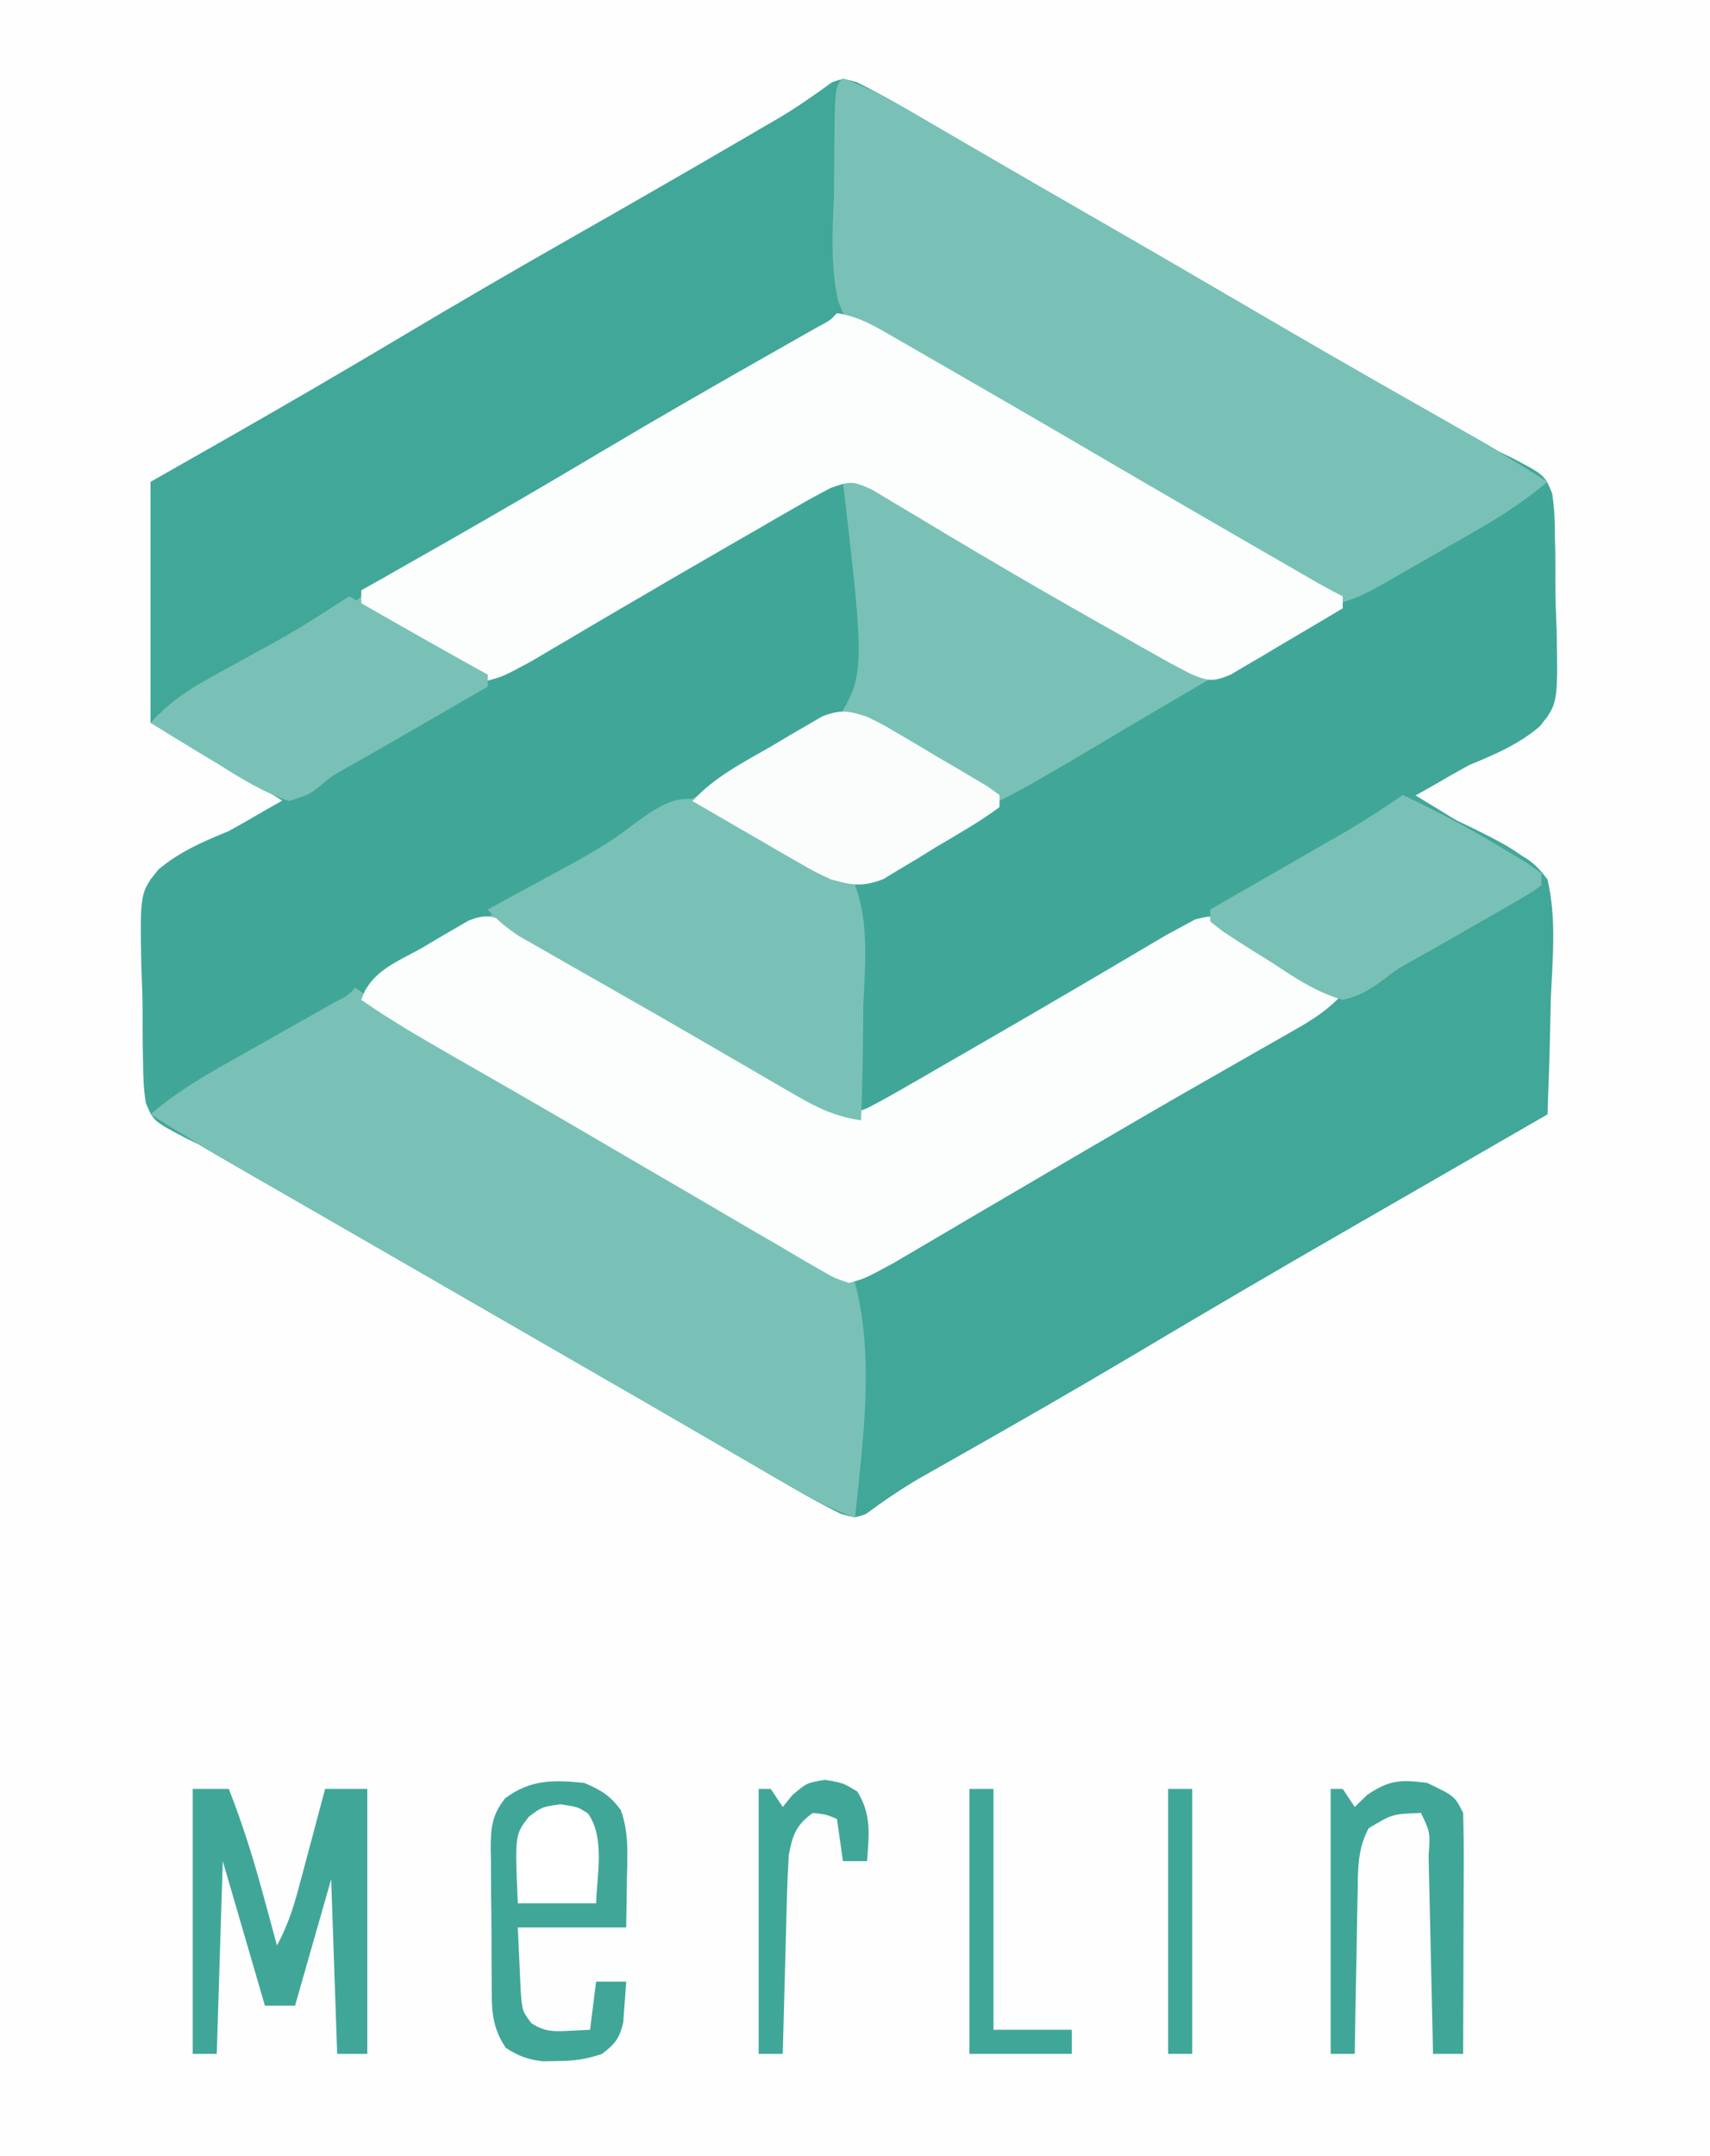 <?xml version="1.0" encoding="UTF-8"?>
<svg version="1.1" xmlns="http://www.w3.org/2000/svg" width="284" height="358">
<rect width="100%" height="100%" fill="#333333" stroke="none"/>
<path d="M0 0 C93.72 0 187.44 0 284 0 C284 118.14 284 236.28 284 358 C190.28 358 96.56 358 0 358 C0 239.86 0 121.72 0 0 Z " fill="#FEFEFE" transform="translate(0,0)"/>
<path d="M0 0 C2.674 1.345 5.276 2.751 7.863 4.257 C8.886 4.85 9.909 5.443 10.963 6.054 C12.061 6.695 13.158 7.336 14.289 7.996 C15.449 8.67 16.61 9.343 17.771 10.017 C20.183 11.416 22.594 12.817 25.004 14.219 C29.495 16.829 33.997 19.421 38.499 22.012 C48.817 27.953 59.11 33.936 69.387 39.949 C74.924 43.182 80.477 46.389 86.047 49.566 C86.991 50.105 86.991 50.105 87.955 50.654 C91.023 52.403 94.092 54.149 97.163 55.892 C98.277 56.526 99.391 57.159 100.539 57.812 C101.517 58.367 102.496 58.922 103.504 59.494 C104.526 60.093 105.548 60.691 106.601 61.308 C107.299 61.646 107.996 61.983 108.715 62.331 C114.135 65.178 114.135 65.178 115.382 68.2 C115.745 70.515 115.841 72.704 115.84 75.046 C115.859 75.886 115.879 76.726 115.899 77.591 C115.926 79.363 115.932 81.136 115.919 82.908 C115.914 85.608 116.02 88.289 116.135 90.986 C116.346 103.111 116.346 103.111 113.343 106.893 C109.842 109.897 105.857 111.575 101.601 113.308 C99.817 114.285 98.043 115.28 96.289 116.308 C95.061 116.978 93.833 117.646 92.601 118.308 C93.435 118.816 94.269 119.324 95.129 119.847 C96.254 120.536 97.379 121.224 98.539 121.933 C99.641 122.606 100.743 123.279 101.879 123.972 C102.461 124.358 103.043 124.743 103.642 125.141 C105.617 126.396 105.617 126.396 108.031 127.222 C111.078 128.597 112.598 129.6 114.601 132.308 C116.151 138.742 115.44 145.632 115.164 152.183 C115.119 154.035 115.078 155.886 115.041 157.738 C114.942 162.264 114.787 166.785 114.601 171.308 C111.961 172.831 109.32 174.355 106.68 175.878 C104.343 177.226 102.006 178.575 99.669 179.924 C93.794 183.315 87.917 186.703 82.035 190.082 C69.93 197.04 57.885 204.089 45.889 211.233 C36.287 216.936 26.605 222.49 16.887 227.993 C15.789 228.617 14.69 229.24 13.558 229.882 C12.527 230.464 11.495 231.046 10.432 231.646 C7.293 233.489 4.314 235.501 1.389 237.667 C-0.399 238.308 -0.399 238.308 -2.789 237.612 C-5.469 236.273 -8.071 234.866 -10.66 233.359 C-11.683 232.766 -12.706 232.173 -13.76 231.562 C-14.858 230.921 -15.955 230.281 -17.086 229.621 C-18.248 228.946 -19.41 228.271 -20.573 227.597 C-22.986 226.197 -25.398 224.795 -27.81 223.393 C-33.331 220.183 -38.866 216.997 -44.399 213.808 C-46.565 212.558 -48.732 211.308 -50.899 210.058 C-52.507 209.13 -52.507 209.13 -54.149 208.183 C-57.399 206.308 -60.649 204.433 -63.899 202.558 C-64.973 201.939 -66.047 201.319 -67.153 200.681 C-69.305 199.439 -71.457 198.197 -73.609 196.955 C-78.649 194.046 -83.69 191.14 -88.735 188.24 C-90.516 187.215 -92.297 186.191 -94.078 185.166 C-96.309 183.882 -98.541 182.599 -100.774 181.318 C-101.787 180.735 -102.8 180.151 -103.844 179.55 C-104.726 179.044 -105.608 178.537 -106.516 178.015 C-107.468 177.451 -108.419 176.888 -109.399 176.308 C-110.086 175.976 -110.773 175.643 -111.481 175.301 C-116.932 172.437 -116.932 172.437 -118.181 169.415 C-118.542 167.101 -118.638 164.912 -118.637 162.57 C-118.656 161.73 -118.676 160.891 -118.696 160.026 C-118.723 158.253 -118.73 156.48 -118.716 154.708 C-118.711 152.008 -118.818 149.328 -118.932 146.63 C-119.143 134.505 -119.143 134.505 -116.14 130.724 C-112.64 127.719 -108.655 126.042 -104.399 124.308 C-102.615 123.332 -100.841 122.337 -99.086 121.308 C-97.859 120.638 -96.63 119.97 -95.399 119.308 C-97.376 118.076 -99.356 116.848 -101.336 115.621 C-102.438 114.936 -103.54 114.252 -104.676 113.546 C-108.858 111.032 -113.133 108.678 -117.399 106.308 C-117.399 93.108 -117.399 79.908 -117.399 66.308 C-113.336 63.998 -109.272 61.688 -105.086 59.308 C-95.302 53.731 -85.573 48.075 -75.899 42.308 C-66.721 36.839 -57.496 31.467 -48.211 26.183 C-39.167 21.036 -30.14 15.861 -21.149 10.621 C-20.179 10.056 -19.209 9.492 -18.21 8.911 C-17.298 8.378 -16.386 7.845 -15.446 7.296 C-14.585 6.797 -13.725 6.298 -12.838 5.783 C-11.239 4.816 -9.667 3.801 -8.131 2.735 C-7.441 2.258 -6.751 1.78 -6.039 1.289 C-5.452 0.858 -4.864 0.428 -4.259 -0.015 C-2.399 -0.692 -2.399 -0.692 0 0 Z " fill="#41A798" transform="translate(142.399,13.692)"/>
<path d="M0 0 C3.658 0.521 6.504 2.28 9.672 4.105 C10.799 4.752 11.925 5.399 13.086 6.065 C14.308 6.772 15.529 7.48 16.75 8.188 C18.017 8.917 19.283 9.646 20.55 10.375 C30.365 16.027 40.146 21.735 49.922 27.453 C56.726 31.429 63.549 35.373 70.375 39.312 C72.071 40.292 72.071 40.292 73.801 41.291 C74.844 41.893 75.887 42.494 76.961 43.113 C77.887 43.647 78.813 44.181 79.767 44.732 C81.159 45.522 82.568 46.284 84 47 C84 47.66 84 48.32 84 49 C83.49 49.29 82.979 49.58 82.453 49.879 C71.709 55.992 60.991 62.147 50.312 68.375 C49.335 68.945 48.357 69.515 47.35 70.102 C42.896 72.704 38.455 75.322 34.039 77.988 C28.435 81.36 22.755 84.593 17.062 87.812 C16.036 88.397 15.009 88.982 13.951 89.584 C12.968 90.14 11.985 90.696 10.973 91.27 C9.646 92.021 9.646 92.021 8.293 92.788 C6 94 6 94 3 95 C3 107.54 3 120.08 3 133 C13.133 127.427 23.198 121.763 33.188 115.938 C34.209 115.344 35.23 114.751 36.283 114.14 C40.79 111.512 45.266 108.862 49.652 106.035 C50.335 105.601 51.017 105.168 51.72 104.721 C52.945 103.936 54.159 103.134 55.36 102.312 C58.089 100.572 59.576 99.935 62.812 100.43 C67.169 102.576 71.265 105.042 75.375 107.625 C76.622 108.398 76.622 108.398 77.895 109.188 C79.933 110.453 81.968 111.724 84 113 C81.585 115.678 78.989 117.304 75.863 119.082 C74.823 119.677 73.784 120.272 72.712 120.885 C71.59 121.521 70.468 122.157 69.312 122.812 C67.539 123.825 65.766 124.84 63.993 125.855 C62.781 126.549 61.568 127.242 60.355 127.935 C54.507 131.275 48.689 134.664 42.875 138.062 C41.908 138.627 40.941 139.191 39.945 139.772 C34.738 142.811 29.536 145.86 24.34 148.918 C22.701 149.88 22.701 149.88 21.03 150.861 C18.935 152.091 16.842 153.323 14.751 154.559 C13.809 155.112 12.866 155.665 11.895 156.234 C11.068 156.721 10.241 157.208 9.39 157.71 C4.591 160.3 4.591 160.3 2 161 C-0.482 160.164 -0.482 160.164 -3.113 158.625 C-4.101 158.059 -5.089 157.493 -6.107 156.91 C-7.165 156.28 -8.223 155.65 -9.312 155 C-10.421 154.359 -11.53 153.717 -12.672 153.056 C-14.988 151.713 -17.299 150.365 -19.604 149.003 C-22.752 147.146 -25.909 145.306 -29.07 143.473 C-32.997 141.193 -36.917 138.903 -40.832 136.605 C-45.235 134.025 -49.65 131.468 -54.074 128.926 C-54.96 128.417 -54.96 128.417 -55.863 127.897 C-58.724 126.253 -61.585 124.612 -64.449 122.973 C-69.409 120.123 -74.303 117.267 -79 114 C-77.872 110.616 -77.537 110.437 -74.59 108.793 C-73.495 108.172 -73.495 108.172 -72.379 107.538 C-71.573 107.092 -70.767 106.647 -69.938 106.188 C-68.187 105.197 -66.437 104.206 -64.688 103.215 C-63.758 102.691 -62.829 102.168 -61.871 101.628 C-57.032 98.884 -52.237 96.063 -47.438 93.25 C-38.659 88.123 -29.866 83.021 -21.062 77.938 C-19.991 77.318 -18.92 76.699 -17.816 76.062 C-16.795 75.473 -15.774 74.884 -14.723 74.277 C-13.271 73.406 -13.271 73.406 -11.789 72.518 C-9 71 -9 71 -6.287 70.136 C-3.343 69.11 -1.953 68.459 0 66 C1.656 59.768 1.166 53.075 1.062 46.688 C1.066 44.88 1.073 43.072 1.084 41.264 C1.103 36.841 1.066 32.422 1 28 C-12.021 35.113 -24.812 42.572 -37.555 50.168 C-38.623 50.798 -39.691 51.427 -40.792 52.076 C-42.976 53.386 -45.138 54.735 -47.278 56.116 C-48.323 56.775 -49.369 57.434 -50.445 58.113 C-51.371 58.716 -52.297 59.318 -53.25 59.939 C-56 61 -56 61 -59.064 60.343 C-61.674 59.149 -64.09 57.915 -66.523 56.398 C-67.713 55.664 -67.713 55.664 -68.926 54.914 C-69.734 54.406 -70.542 53.898 -71.375 53.375 C-72.622 52.602 -72.622 52.602 -73.895 51.812 C-75.933 50.547 -77.968 49.276 -80 48 C-77.585 45.322 -74.989 43.696 -71.863 41.918 C-70.824 41.323 -69.784 40.728 -68.713 40.115 C-67.03 39.161 -67.03 39.161 -65.312 38.188 C-63.537 37.173 -61.762 36.158 -59.987 35.142 C-58.774 34.448 -57.56 33.754 -56.346 33.061 C-50.542 29.745 -44.769 26.377 -39 23 C-32.596 19.255 -26.184 15.524 -19.754 11.824 C-19.151 11.477 -18.549 11.131 -17.928 10.773 C-14.991 9.083 -12.052 7.395 -9.111 5.709 C-8.065 5.108 -7.019 4.506 -5.941 3.887 C-5.01 3.353 -4.079 2.819 -3.119 2.268 C-1.089 1.17 -1.089 1.17 0 0 Z " fill="#79C1B6" transform="translate(139,52)"/>
<path d="M0 0 C18.851 8.851 18.851 8.851 24 14 C24.089 16.884 24.115 19.745 24.098 22.629 C24.096 23.925 24.096 23.925 24.093 25.248 C24.088 28.019 24.075 30.791 24.062 33.562 C24.057 35.437 24.053 37.311 24.049 39.186 C24.038 43.79 24.021 48.395 24 53 C21.359 54.523 18.719 56.047 16.078 57.57 C13.741 58.918 11.405 60.267 9.068 61.615 C3.193 65.006 -2.684 68.395 -8.566 71.773 C-20.671 78.732 -32.716 85.781 -44.712 92.925 C-54.314 98.628 -63.997 104.182 -73.714 109.685 C-74.813 110.309 -75.911 110.932 -77.043 111.574 C-78.075 112.156 -79.106 112.738 -80.169 113.337 C-83.308 115.181 -86.288 117.193 -89.212 119.359 C-91 120 -91 120 -93.391 119.304 C-96.071 117.965 -98.672 116.558 -101.262 115.051 C-102.285 114.458 -103.307 113.865 -104.361 113.254 C-105.459 112.613 -106.557 111.973 -107.688 111.312 C-108.849 110.638 -110.012 109.963 -111.174 109.289 C-113.587 107.889 -116 106.487 -118.412 105.084 C-123.933 101.875 -129.467 98.689 -135 95.5 C-137.167 94.25 -139.333 93 -141.5 91.75 C-142.572 91.131 -143.645 90.513 -144.75 89.875 C-149.625 87.062 -149.625 87.062 -154.5 84.25 C-156.111 83.321 -156.111 83.321 -157.754 82.373 C-159.907 81.131 -162.059 79.889 -164.21 78.647 C-169.25 75.738 -174.291 72.831 -179.336 69.931 C-181.117 68.907 -182.899 67.882 -184.68 66.857 C-186.911 65.574 -189.142 64.291 -191.375 63.01 C-196.989 59.778 -202.533 56.474 -208 53 C-204.348 49.928 -200.606 47.497 -196.457 45.145 C-195.847 44.797 -195.238 44.45 -194.61 44.093 C-192.679 42.995 -190.746 41.904 -188.812 40.812 C-187.503 40.069 -186.194 39.325 -184.885 38.58 C-175.499 33.249 -175.499 33.249 -173 32 C-172.5 32.57 -172 33.14 -171.484 33.727 C-168.345 36.599 -164.99 38.386 -161.25 40.375 C-153.966 44.335 -146.774 48.427 -139.625 52.625 C-130.428 58.016 -121.197 63.342 -111.938 68.625 C-111.339 68.967 -110.74 69.308 -110.123 69.66 C-107.35 71.242 -104.577 72.82 -101.796 74.388 C-100.113 75.358 -98.447 76.359 -96.817 77.417 C-94.864 78.733 -94.864 78.733 -92 80 C-88.301 78.859 -85.073 76.992 -81.738 75.051 C-80.204 74.161 -80.204 74.161 -78.638 73.254 C-77.541 72.613 -76.443 71.972 -75.312 71.312 C-74.152 70.638 -72.991 69.965 -71.831 69.291 C-69.419 67.892 -67.008 66.491 -64.597 65.089 C-60.104 62.477 -55.6 59.885 -51.096 57.292 C-37.7 49.579 -24.343 41.803 -11 34 C-15.139 30.441 -19.553 27.862 -24.312 25.25 C-25.053 24.839 -25.794 24.428 -26.557 24.004 C-28.369 22.998 -30.184 21.999 -32 21 C-32 20.34 -32 19.68 -32 19 C-31.244 18.567 -30.488 18.133 -29.708 17.687 C-26.878 16.063 -24.049 14.438 -21.221 12.811 C-20.002 12.11 -18.782 11.41 -17.561 10.71 C-15.797 9.7 -14.035 8.686 -12.273 7.672 C-10.687 6.761 -10.687 6.761 -9.068 5.831 C-5.968 3.981 -2.986 2.027 0 0 Z " fill="#41A798" transform="translate(233,132)"/>
<path d="M0 0 C3.772 32.351 3.772 32.351 -1.969 40.948 C-7.394 45.664 -13.9 48.118 -20.569 50.61 C-26.276 52.922 -31.384 56.172 -36.625 59.375 C-38.639 60.557 -40.656 61.734 -42.676 62.906 C-43.603 63.446 -44.531 63.986 -45.487 64.543 C-48.585 66.339 -51.696 68.11 -54.812 69.875 C-61.55 73.707 -68.21 77.668 -74.875 81.625 C-84.096 87.097 -93.318 92.568 -102.562 98 C-103.585 98.605 -104.608 99.211 -105.662 99.834 C-106.6 100.384 -107.538 100.934 -108.504 101.5 C-109.327 101.985 -110.15 102.469 -110.998 102.969 C-113 104 -113 104 -115 104 C-115.323 98.735 -115.558 93.476 -115.714 88.204 C-115.779 86.415 -115.868 84.626 -115.981 82.839 C-116.712 70.974 -116.712 70.974 -115 66 C-111.118 61.909 -107.217 60.156 -102 58 C-99.881 56.818 -97.774 55.613 -95.688 54.375 C-94.51 53.706 -93.331 53.038 -92.152 52.371 C-86.993 49.437 -81.874 46.434 -76.75 43.438 C-68.248 38.467 -59.725 33.534 -51.188 28.625 C-40.761 22.628 -30.399 16.528 -20.069 10.366 C-2.666 0 -2.666 0 0 0 Z " fill="#40A798" transform="translate(140,80)"/>
<path d="M0 0 C0.323 5.265 0.558 10.524 0.714 15.796 C0.779 17.585 0.868 19.374 0.981 21.161 C1.712 33.03 1.712 33.03 0 38 C-3.883 42.089 -7.781 43.85 -13 46 C-15.057 47.14 -17.1 48.304 -19.125 49.5 C-19.744 49.851 -20.364 50.201 -21.002 50.562 C-27.266 54.112 -33.439 57.816 -39.625 61.5 C-50.246 67.82 -60.939 74.001 -71.681 80.112 C-81.512 85.708 -91.289 91.394 -101.051 97.109 C-101.902 97.606 -102.754 98.103 -103.631 98.615 C-105.139 99.497 -106.644 100.383 -108.146 101.275 C-112.78 104 -112.78 104 -115 104 C-118.485 71.238 -118.485 71.238 -113.018 63.021 C-107.996 58.598 -102.203 56.233 -95.931 54.078 C-90.995 52.262 -86.538 49.635 -82 47 C-81.173 46.52 -80.346 46.04 -79.494 45.545 C-76.968 44.063 -74.452 42.565 -71.938 41.062 C-63.701 36.168 -55.429 31.341 -47.125 26.562 C-38.364 21.519 -29.611 16.463 -20.875 11.375 C-19.898 10.807 -18.921 10.239 -17.915 9.655 C-13.061 6.825 -8.264 3.947 -3.563 0.87 C-2 0 -2 0 0 0 Z " fill="#40A798" transform="translate(257,81)"/>
<path d="M0 0 C0.511 0.353 1.022 0.705 1.549 1.069 C7.84 5.342 14.334 9.17 20.938 12.938 C22.663 13.928 24.389 14.918 26.114 15.909 C27.895 16.931 29.677 17.951 31.458 18.971 C34.877 20.929 38.292 22.891 41.707 24.855 C42.793 25.478 43.878 26.1 44.997 26.74 C47.166 27.997 49.323 29.272 51.47 30.566 C56.725 33.709 61.754 36.384 67.523 38.461 C79.49 43.188 79.49 43.188 83 49 C86.288 61.347 84.297 75.466 83 88 C79.367 86.635 76.09 85.002 72.738 83.051 C71.715 82.458 70.693 81.865 69.639 81.254 C68.541 80.613 67.443 79.973 66.312 79.312 C65.151 78.638 63.988 77.963 62.826 77.289 C60.413 75.889 58 74.487 55.588 73.084 C50.067 69.875 44.533 66.689 39 63.5 C36.833 62.25 34.667 61 32.5 59.75 C31.427 59.131 30.355 58.513 29.25 57.875 C26 56 22.75 54.125 19.5 52.25 C18.426 51.63 17.352 51.011 16.246 50.373 C14.093 49.131 11.941 47.889 9.79 46.647 C4.75 43.738 -0.291 40.831 -5.336 37.931 C-7.117 36.907 -8.899 35.882 -10.68 34.857 C-12.911 33.574 -15.142 32.291 -17.375 31.01 C-22.989 27.778 -28.533 24.474 -34 21 C-30.34 17.917 -26.588 15.493 -22.422 13.145 C-21.81 12.797 -21.198 12.45 -20.567 12.093 C-18.63 10.995 -16.69 9.904 -14.75 8.812 C-12.796 7.71 -10.842 6.606 -8.89 5.5 C-7.13 4.504 -5.367 3.511 -3.604 2.519 C-1.152 1.237 -1.152 1.237 0 0 Z " fill="#79C1B6" transform="translate(59,164)"/>
<path d="M0 0 C3.633 1.365 6.91 2.998 10.262 4.949 C11.285 5.542 12.308 6.135 13.362 6.746 C14.459 7.387 15.557 8.028 16.688 8.688 C17.848 9.362 19.009 10.035 20.169 10.709 C22.581 12.108 24.992 13.509 27.403 14.911 C31.894 17.521 36.396 20.112 40.897 22.704 C51.216 28.645 61.509 34.627 71.786 40.641 C77.323 43.874 82.875 47.081 88.445 50.258 C89.075 50.617 89.705 50.976 90.353 51.346 C93.421 53.095 96.491 54.841 99.562 56.584 C105.457 59.937 111.283 63.35 117 67 C113.481 69.942 109.903 72.349 105.93 74.637 C104.786 75.296 103.643 75.955 102.465 76.635 C101.876 76.972 101.286 77.308 100.679 77.656 C98.87 78.69 97.066 79.732 95.262 80.775 C86.402 85.866 86.402 85.866 83 87 C80.634 85.987 80.634 85.987 77.836 84.387 C76.805 83.803 75.775 83.22 74.713 82.619 C73.612 81.982 72.51 81.344 71.375 80.688 C69.671 79.717 69.671 79.717 67.933 78.726 C60.443 74.446 52.993 70.099 45.574 65.695 C38.656 61.6 31.672 57.615 24.698 53.615 C22.585 52.401 20.484 51.166 18.396 49.912 C15.889 48.501 13.535 47.341 10.909 46.217 C1.101 41.733 1.101 41.733 -0.809 36.991 C-2.066 31.198 -1.753 25.383 -1.5 19.5 C-1.482 17.719 -1.47 15.938 -1.465 14.156 C-1.354 1.354 -1.354 1.354 0 0 Z " fill="#79C1B6" transform="translate(140,13)"/>
<path d="M0 0 C3.658 0.521 6.504 2.28 9.672 4.105 C10.799 4.752 11.925 5.399 13.086 6.065 C14.308 6.772 15.529 7.48 16.75 8.188 C18.017 8.917 19.283 9.646 20.55 10.375 C30.365 16.027 40.146 21.735 49.922 27.453 C56.726 31.429 63.549 35.373 70.375 39.312 C72.071 40.292 72.071 40.292 73.801 41.291 C74.844 41.893 75.887 42.494 76.961 43.113 C77.887 43.647 78.813 44.181 79.767 44.732 C81.159 45.522 82.568 46.284 84 47 C84 47.66 84 48.32 84 49 C80.595 51.041 77.174 53.054 73.75 55.062 C72.298 55.934 72.298 55.934 70.816 56.822 C69.882 57.367 68.947 57.912 67.984 58.473 C67.126 58.981 66.267 59.489 65.382 60.012 C62.584 61.172 61.76 61.14 59 60 C57.222 59.111 55.47 58.168 53.738 57.191 C52.71 56.614 51.682 56.037 50.622 55.442 C49.53 54.822 48.438 54.201 47.312 53.562 C46.19 52.929 45.067 52.296 43.911 51.644 C37.513 48.025 31.142 44.362 24.812 40.625 C24.145 40.232 23.477 39.838 22.79 39.433 C19.513 37.497 16.248 35.545 12.992 33.574 C11.724 32.82 10.456 32.066 9.188 31.312 C8.088 30.649 6.988 29.985 5.855 29.301 C2.62 27.827 2.205 27.858 -1 29 C-2.917 29.986 -4.804 31.029 -6.672 32.105 C-7.8 32.753 -8.929 33.401 -10.092 34.068 C-11.311 34.774 -12.531 35.481 -13.75 36.188 C-15.001 36.907 -16.253 37.627 -17.504 38.346 C-23.689 41.905 -29.856 45.496 -36.012 49.105 C-37.097 49.741 -38.182 50.377 -39.3 51.032 C-41.351 52.237 -43.4 53.445 -45.446 54.657 C-46.37 55.201 -47.294 55.744 -48.246 56.305 C-49.047 56.779 -49.848 57.253 -50.674 57.742 C-55.403 60.3 -55.403 60.3 -58 61 C-60.495 60.125 -60.495 60.125 -63.082 58.57 C-64.013 58.022 -64.945 57.475 -65.904 56.91 C-66.864 56.321 -67.824 55.732 -68.812 55.125 C-69.792 54.544 -70.771 53.962 -71.779 53.363 C-74.196 51.925 -76.602 50.47 -79 49 C-79 48.01 -79 47.02 -79 46 C-78.167 45.535 -78.167 45.535 -77.317 45.061 C-64.592 37.944 -51.984 30.658 -39.462 23.189 C-29.602 17.323 -19.654 11.619 -9.671 5.964 C-7.989 5.009 -7.989 5.009 -6.273 4.035 C-5.277 3.472 -4.282 2.909 -3.255 2.328 C-1.105 1.189 -1.105 1.189 0 0 Z " fill="#FCFEFD" transform="translate(139,52)"/>
<path d="M0 0 C1.55 0.77 3.075 1.592 4.578 2.449 C5.48 2.961 6.382 3.473 7.312 4 C8.282 4.557 9.251 5.114 10.25 5.688 C11.257 6.261 12.264 6.835 13.301 7.426 C21.847 12.307 30.353 17.259 38.841 22.241 C40.689 23.325 42.54 24.405 44.394 25.48 C46.122 26.488 47.842 27.512 49.552 28.551 C50.342 29.019 51.132 29.487 51.945 29.969 C52.978 30.594 52.978 30.594 54.032 31.232 C56.562 32.219 57.481 31.984 60 31 C61.917 30.014 63.804 28.971 65.672 27.895 C66.8 27.247 67.929 26.599 69.092 25.932 C70.311 25.226 71.531 24.519 72.75 23.812 C74.001 23.093 75.253 22.373 76.504 21.654 C82.689 18.095 88.856 14.504 95.012 10.895 C96.097 10.259 97.182 9.623 98.3 8.968 C100.351 7.763 102.4 6.555 104.446 5.343 C105.37 4.799 106.294 4.256 107.246 3.695 C108.047 3.221 108.848 2.747 109.674 2.258 C110.441 1.843 111.209 1.428 112 1 C112.814 0.56 113.627 0.12 114.466 -0.334 C117 -1 117 -1 119.587 -0.034 C120.483 0.521 121.378 1.077 122.301 1.648 C123.765 2.538 123.765 2.538 125.26 3.445 C126.267 4.082 127.275 4.719 128.312 5.375 C129.339 6.004 130.366 6.633 131.424 7.281 C133.96 8.838 136.484 10.411 139 12 C136.585 14.678 133.989 16.304 130.863 18.082 C129.823 18.677 128.784 19.272 127.712 19.885 C126.59 20.521 125.468 21.157 124.312 21.812 C122.539 22.825 120.766 23.84 118.993 24.855 C117.781 25.549 116.568 26.242 115.355 26.935 C109.507 30.275 103.689 33.664 97.875 37.062 C96.908 37.627 95.941 38.191 94.945 38.772 C89.738 41.811 84.536 44.86 79.34 47.918 C77.701 48.88 77.701 48.88 76.03 49.861 C73.935 51.091 71.842 52.323 69.751 53.559 C68.809 54.112 67.866 54.665 66.895 55.234 C66.068 55.721 65.241 56.208 64.39 56.71 C59.591 59.3 59.591 59.3 57 60 C54.518 59.164 54.518 59.164 51.887 57.625 C50.899 57.059 49.911 56.493 48.893 55.91 C47.835 55.28 46.777 54.65 45.688 54 C44.579 53.359 43.47 52.717 42.328 52.056 C40.012 50.713 37.701 49.365 35.396 48.003 C32.248 46.146 29.091 44.306 25.93 42.473 C22.003 40.193 18.083 37.903 14.168 35.605 C9.765 33.025 5.35 30.468 0.926 27.926 C0.04 27.417 0.04 27.417 -0.863 26.897 C-3.724 25.253 -6.585 23.612 -9.449 21.973 C-14.409 19.123 -19.303 16.267 -24 13 C-22.38 8.14 -17.983 6.711 -13.688 4.25 C-12.819 3.731 -11.951 3.211 -11.057 2.676 C-10.217 2.19 -9.377 1.704 -8.512 1.203 C-7.743 0.756 -6.974 0.309 -6.182 -0.151 C-3.543 -1.178 -2.607 -1.029 0 0 Z " fill="#FCFEFD" transform="translate(84,153)"/>
<path d="M0 0 C1.628 1.005 3.252 2.022 4.81 3.133 C7.19 4.666 7.19 4.666 10.573 5.867 C14.554 7.506 18.243 9.15 21.062 12.5 C23.472 18.784 22.699 25.902 22.438 32.5 C22.415 34.342 22.4 36.185 22.391 38.027 C22.355 42.523 22.232 47.008 22.062 51.5 C17.923 50.905 14.969 49.523 11.363 47.43 C10.248 46.787 9.133 46.145 7.984 45.483 C6.781 44.781 5.578 44.078 4.375 43.375 C3.135 42.657 1.895 41.939 0.655 41.222 C-1.916 39.735 -4.484 38.244 -7.052 36.751 C-10.844 34.55 -14.651 32.376 -18.461 30.207 C-19.657 29.524 -20.852 28.842 -22.048 28.159 C-24.313 26.865 -26.58 25.574 -28.848 24.287 C-29.869 23.701 -30.89 23.115 -31.941 22.512 C-32.837 22.001 -33.732 21.49 -34.655 20.964 C-36.727 19.635 -38.292 18.317 -39.938 16.5 C-39.4 16.209 -38.862 15.917 -38.308 15.617 C-36.7 14.744 -35.093 13.869 -33.487 12.992 C-31.653 11.992 -29.815 10.999 -27.974 10.012 C-23.872 7.788 -19.905 5.599 -16.207 2.742 C-10.086 -1.866 -7.162 -3.474 0 0 Z " fill="#79C1B6" transform="translate(120.938,134.5)"/>
<path d="M0 0 C1.359 0.779 1.359 0.779 2.746 1.574 C9.473 5.427 16.208 9.262 23 13 C23 13.66 23 14.32 23 15 C19.425 17.063 15.851 19.126 12.276 21.189 C11.063 21.889 9.85 22.589 8.636 23.29 C8.049 23.628 7.462 23.967 6.857 24.316 C6.279 24.652 5.7 24.987 5.103 25.332 C3.398 26.313 1.683 27.276 -0.031 28.239 C-2.917 29.856 -2.917 29.856 -4.982 31.597 C-6.594 32.875 -6.594 32.875 -10 34 C-14.346 32.511 -18.063 30.189 -21.938 27.75 C-23.003 27.112 -24.068 26.474 -25.166 25.816 C-27.795 24.237 -30.403 22.632 -33 21 C-30.174 17.95 -27.425 15.909 -23.789 13.906 C-22.791 13.351 -21.794 12.795 -20.766 12.223 C-19.729 11.654 -18.693 11.086 -17.625 10.5 C-8.621 5.562 -8.621 5.562 0 0 Z " fill="#79C1B6" transform="translate(58,99)"/>
<path d="M0 0 C5.89 2.765 11.561 5.821 17.125 9.188 C18.241 9.862 19.358 10.536 20.508 11.23 C21.33 11.814 22.153 12.398 23 13 C23 13.66 23 14.32 23 15 C20.94 16.433 20.94 16.433 18.066 18.082 C17.024 18.685 15.982 19.287 14.908 19.908 C13.252 20.851 13.252 20.851 11.562 21.812 C10.493 22.429 9.424 23.046 8.322 23.682 C6.207 24.899 4.082 26.1 1.948 27.283 C-0.973 28.91 -0.973 28.91 -3.387 30.777 C-5.659 32.397 -7.265 33.421 -10 34 C-14.35 32.734 -17.821 30.446 -21.562 27.938 C-23.076 26.999 -23.076 26.999 -24.619 26.041 C-29.781 22.774 -29.781 22.774 -32 21 C-32 20.34 -32 19.68 -32 19 C-31.244 18.567 -30.488 18.133 -29.708 17.687 C-26.878 16.063 -24.049 14.438 -21.221 12.811 C-20.002 12.11 -18.782 11.41 -17.561 10.71 C-15.797 9.7 -14.035 8.686 -12.273 7.672 C-11.216 7.064 -10.158 6.457 -9.068 5.831 C-5.968 3.981 -2.986 2.027 0 0 Z " fill="#79C1B6" transform="translate(233,132)"/>
<path d="M0 0 C2.587 1.275 2.587 1.275 5.301 2.871 C6.765 3.733 6.765 3.733 8.26 4.611 C9.771 5.515 9.771 5.515 11.312 6.438 C12.339 7.036 13.366 7.635 14.424 8.252 C15.394 8.828 16.364 9.403 17.363 9.996 C18.253 10.524 19.143 11.052 20.06 11.595 C20.7 12.059 21.34 12.522 22 13 C22 13.66 22 14.32 22 15 C18.643 17.505 14.973 19.548 11.375 21.688 C10.376 22.307 9.377 22.926 8.348 23.564 C7.374 24.145 6.401 24.726 5.398 25.324 C4.508 25.861 3.618 26.398 2.701 26.952 C-0.725 28.281 -2.485 27.993 -6 27 C-8.792 25.693 -8.792 25.693 -11.617 24.059 C-13.145 23.184 -13.145 23.184 -14.703 22.291 C-15.75 21.679 -16.797 21.068 -17.875 20.438 C-18.945 19.822 -20.015 19.206 -21.117 18.572 C-23.75 17.056 -26.377 15.532 -29 14 C-25.246 9.904 -20.39 7.506 -15.625 4.75 C-14.679 4.183 -13.733 3.616 -12.758 3.031 C-11.84 2.5 -10.922 1.969 -9.977 1.422 C-9.142 0.933 -8.308 0.444 -7.448 -0.06 C-4.41 -1.227 -3.071 -1.012 0 0 Z " fill="#FBFDFD" transform="translate(144,119)"/>
<path d="M0 0 C2.812 1.196 4.349 2.092 6.121 4.562 C7.456 8.266 7.208 11.85 7.125 15.75 C7.084 18.473 7.043 21.195 7 24 C1.06 24 -4.88 24 -11 24 C-10.897 26.248 -10.794 28.496 -10.688 30.812 C-10.629 32.077 -10.571 33.342 -10.512 34.645 C-10.254 37.911 -10.254 37.911 -8.719 39.938 C-6.583 41.258 -5.305 41.31 -2.812 41.188 C-1.554 41.126 -0.296 41.064 1 41 C1.33 38.36 1.66 35.72 2 33 C3.65 33 5.3 33 7 33 C6.913 34.439 6.804 35.876 6.688 37.312 C6.629 38.113 6.571 38.914 6.512 39.738 C5.905 42.42 5.156 43.335 3 45 C0.229 45.924 -1.567 46.163 -4.438 46.188 C-5.58 46.209 -5.58 46.209 -6.746 46.23 C-9.303 45.969 -10.839 45.381 -13 44 C-15.491 40.264 -15.323 37.302 -15.336 32.973 C-15.343 32.187 -15.349 31.402 -15.356 30.593 C-15.366 28.933 -15.371 27.273 -15.371 25.613 C-15.375 23.075 -15.411 20.539 -15.449 18.002 C-15.455 16.388 -15.459 14.774 -15.461 13.16 C-15.475 12.403 -15.49 11.645 -15.504 10.865 C-15.474 7.323 -15.302 5.388 -13.096 2.552 C-8.871 -0.577 -5.128 -0.497 0 0 Z " fill="#40A798" transform="translate(97,296)"/>
<path d="M0 0 C1.98 0 3.96 0 6 0 C8.254 5.763 10.078 11.527 11.688 17.5 C11.912 18.322 12.137 19.145 12.369 19.992 C12.916 21.994 13.459 23.997 14 26 C15.624 22.997 16.627 20.092 17.508 16.797 C17.772 15.817 18.036 14.838 18.309 13.828 C18.578 12.812 18.847 11.797 19.125 10.75 C19.402 9.719 19.679 8.688 19.965 7.625 C20.647 5.084 21.325 2.543 22 0 C24.31 0 26.62 0 29 0 C29 14.52 29 29.04 29 44 C27.35 44 25.7 44 24 44 C23.67 34.43 23.34 24.86 23 15 C21.02 21.93 19.04 28.86 17 36 C15.35 36 13.7 36 12 36 C9.69 28.08 7.38 20.16 5 12 C4.67 22.56 4.34 33.12 4 44 C2.68 44 1.36 44 0 44 C0 29.48 0 14.96 0 0 Z " fill="#40A798" transform="translate(32,297)"/>
<path d="M0 0 C4.6 2.2 4.6 2.2 6 5 C6.087 7.99 6.116 10.956 6.098 13.945 C6.096 14.83 6.095 15.715 6.093 16.627 C6.088 19.46 6.075 22.292 6.062 25.125 C6.057 27.043 6.053 28.961 6.049 30.879 C6.038 35.586 6.021 40.293 6 45 C4.35 45 2.7 45 1 45 C0.975 43.824 0.95 42.648 0.924 41.436 C0.83 37.088 0.73 32.74 0.628 28.392 C0.584 26.508 0.543 24.623 0.503 22.738 C0.445 20.035 0.381 17.332 0.316 14.629 C0.3 13.781 0.283 12.933 0.266 12.059 C0.536 8.217 0.536 8.217 -1 5 C-5.761 5.171 -5.761 5.171 -9.695 7.548 C-11.522 10.981 -11.479 14.246 -11.512 18.047 C-11.53 18.818 -11.548 19.589 -11.566 20.384 C-11.62 22.839 -11.654 25.294 -11.688 27.75 C-11.721 29.418 -11.755 31.086 -11.791 32.754 C-11.876 36.836 -11.943 40.918 -12 45 C-13.32 45 -14.64 45 -16 45 C-16 30.48 -16 15.96 -16 1 C-15.34 1 -14.68 1 -14 1 C-13.34 1.99 -12.68 2.98 -12 4 C-11.319 3.34 -10.639 2.68 -9.938 2 C-6.264 -0.501 -4.369 -0.546 0 0 Z " fill="#40A798" transform="translate(237,296)"/>
<path d="M0 0 C3 0.5 3 0.5 5.375 1.938 C7.762 5.701 7.334 9.16 7 13.5 C5.68 13.5 4.36 13.5 3 13.5 C2.67 11.19 2.34 8.88 2 6.5 C0.163 5.728 0.163 5.728 -2 5.5 C-4.776 7.454 -5.398 9.253 -6 12.5 C-6.15 15.043 -6.256 17.565 -6.316 20.109 C-6.337 20.836 -6.358 21.563 -6.379 22.312 C-6.445 24.624 -6.504 26.937 -6.562 29.25 C-6.606 30.822 -6.649 32.393 -6.693 33.965 C-6.8 37.81 -6.902 41.655 -7 45.5 C-8.32 45.5 -9.64 45.5 -11 45.5 C-11 30.98 -11 16.46 -11 1.5 C-10.34 1.5 -9.68 1.5 -9 1.5 C-8.34 2.49 -7.68 3.48 -7 4.5 C-6.464 3.84 -5.928 3.18 -5.375 2.5 C-3 0.5 -3 0.5 0 0 Z " fill="#40A798" transform="translate(137,295.5)"/>
<path d="M0 0 C1.32 0 2.64 0 4 0 C4 13.2 4 26.4 4 40 C8.29 40 12.58 40 17 40 C17 41.32 17 42.64 17 44 C11.39 44 5.78 44 0 44 C0 29.48 0 14.96 0 0 Z " fill="#40A798" transform="translate(161,297)"/>
<path d="M0 0 C2.938 0.438 2.938 0.438 4.609 1.547 C7.446 5.585 6.076 11.777 5.938 16.438 C1.647 16.438 -2.643 16.438 -7.062 16.438 C-7.556 5.077 -7.556 5.077 -5.238 2.074 C-3.062 0.438 -3.062 0.438 0 0 Z " fill="#FFFFFF" transform="translate(93.062,299.562)"/>
<path d="M0 0 C1.32 0 2.64 0 4 0 C4 14.52 4 29.04 4 44 C2.68 44 1.36 44 0 44 C0 29.48 0 14.96 0 0 Z " fill="#40A798" transform="translate(194,297)"/>
</svg>

